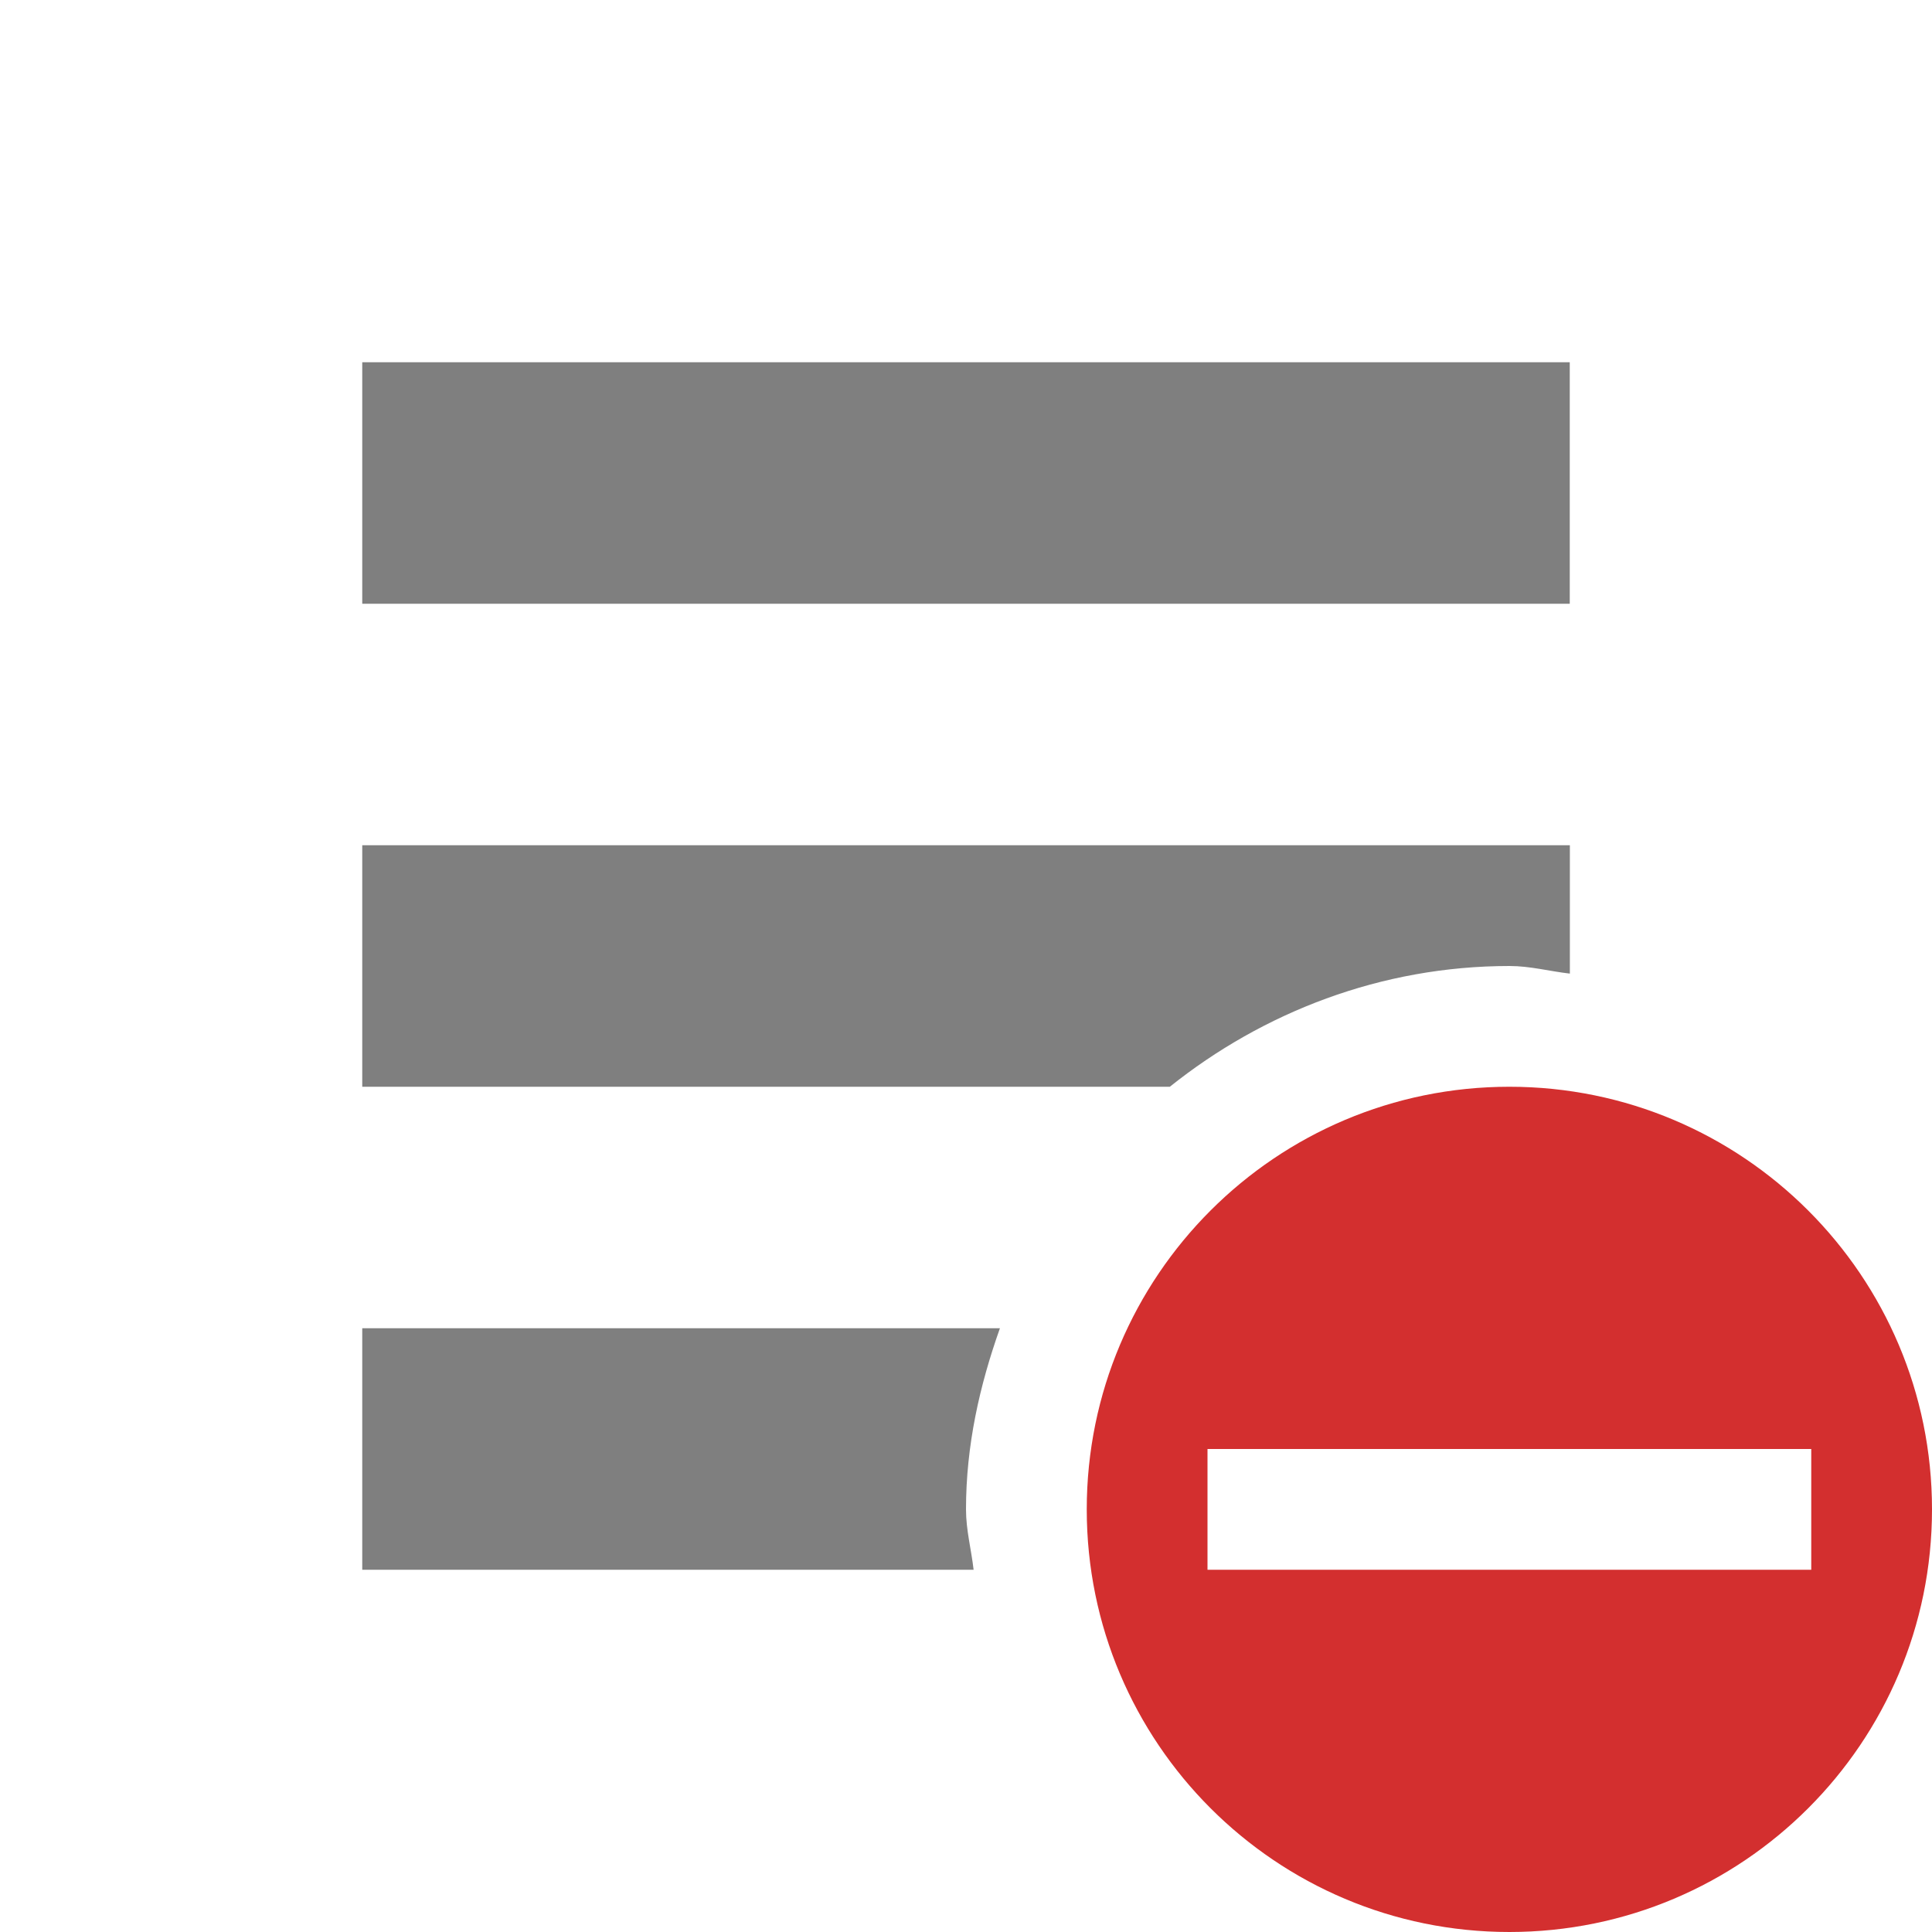 <?xml version="1.0" encoding="UTF-8" standalone="no"?>
<svg
   xmlns:dc="http://purl.org/dc/elements/1.1/"
   xmlns:cc="http://creativecommons.org/ns#"
   xmlns:rdf="http://www.w3.org/1999/02/22-rdf-syntax-ns#"
   xmlns:svg="http://www.w3.org/2000/svg"
   xmlns="http://www.w3.org/2000/svg"
   xmlns:sodipodi="http://sodipodi.sourceforge.net/DTD/sodipodi-0.dtd"
   xmlns:inkscape="http://www.inkscape.org/namespaces/inkscape"
   enable-background="new"
   viewBox="0 0 16 16"
   id="svg2"
   version="1.1"
   inkscape:version="0.91 r13725"
   sodipodi:docname="list-remove-all.svg">
  <defs
     id="defs8" />
  <sodipodi:namedview
     pagecolor="#ffffff"
     bordercolor="#666666"
     borderopacity="1"
     objecttolerance="10"
     gridtolerance="10"
     guidetolerance="10"
     inkscape:pageopacity="0"
     inkscape:pageshadow="2"
     inkscape:window-width="1920"
     inkscape:window-height="1000"
     id="namedview6"
     showgrid="false"
     inkscape:zoom="20.85965"
     inkscape:cx="8.9804082"
     inkscape:cy="1.4537359"
     inkscape:window-x="0"
     inkscape:window-y="0"
     inkscape:window-maximized="1"
     inkscape:current-layer="svg2" />
  <g
     id="g4143">
    <path
       style="color:#555555;fill:#d32f2f;stroke-width:1.909;fill-opacity:1"
       inkscape:connector-curvature="0"
       d="M 12.5,9 C 10.567,9 9,10.567 9,12.5 9,14.433 10.567,16 12.5,16 14.433,16 16,14.433 16,12.5 16,10.567 14.433,9 12.5,9 m 0,3 2.5,0 0,1 -2.5,0 -2.5,0 0,-1 z"
       id="path6" />
    <g
       transform="translate(-301,-129)"
       style="color:#000000;opacity:0.5;fill:#000000;stroke-width:2"
       id="g8">
      <path
         inkscape:connector-curvature="0"
         d="m 304,132 10,0 0,2 -10,0 z"
         id="path10" />
      <path
         inkscape:connector-curvature="0"
         d="m 304,136 0,2 6.688,0 c 0.77,-0.616 1.749,-1 2.813,-1 0.172,0 0.333,0.044 0.5,0.063 l 0,-1.063 -10,0"
         id="path12" />
      <path
         inkscape:connector-curvature="0"
         d="m 304,140 0,2 5.063,0 c -0.019,-0.167 -0.063,-0.328 -0.063,-0.5 0,-0.53 0.113,-1.027 0.281,-1.5 L 304,140"
         id="path14" />
    </g>
  </g>
</svg>
